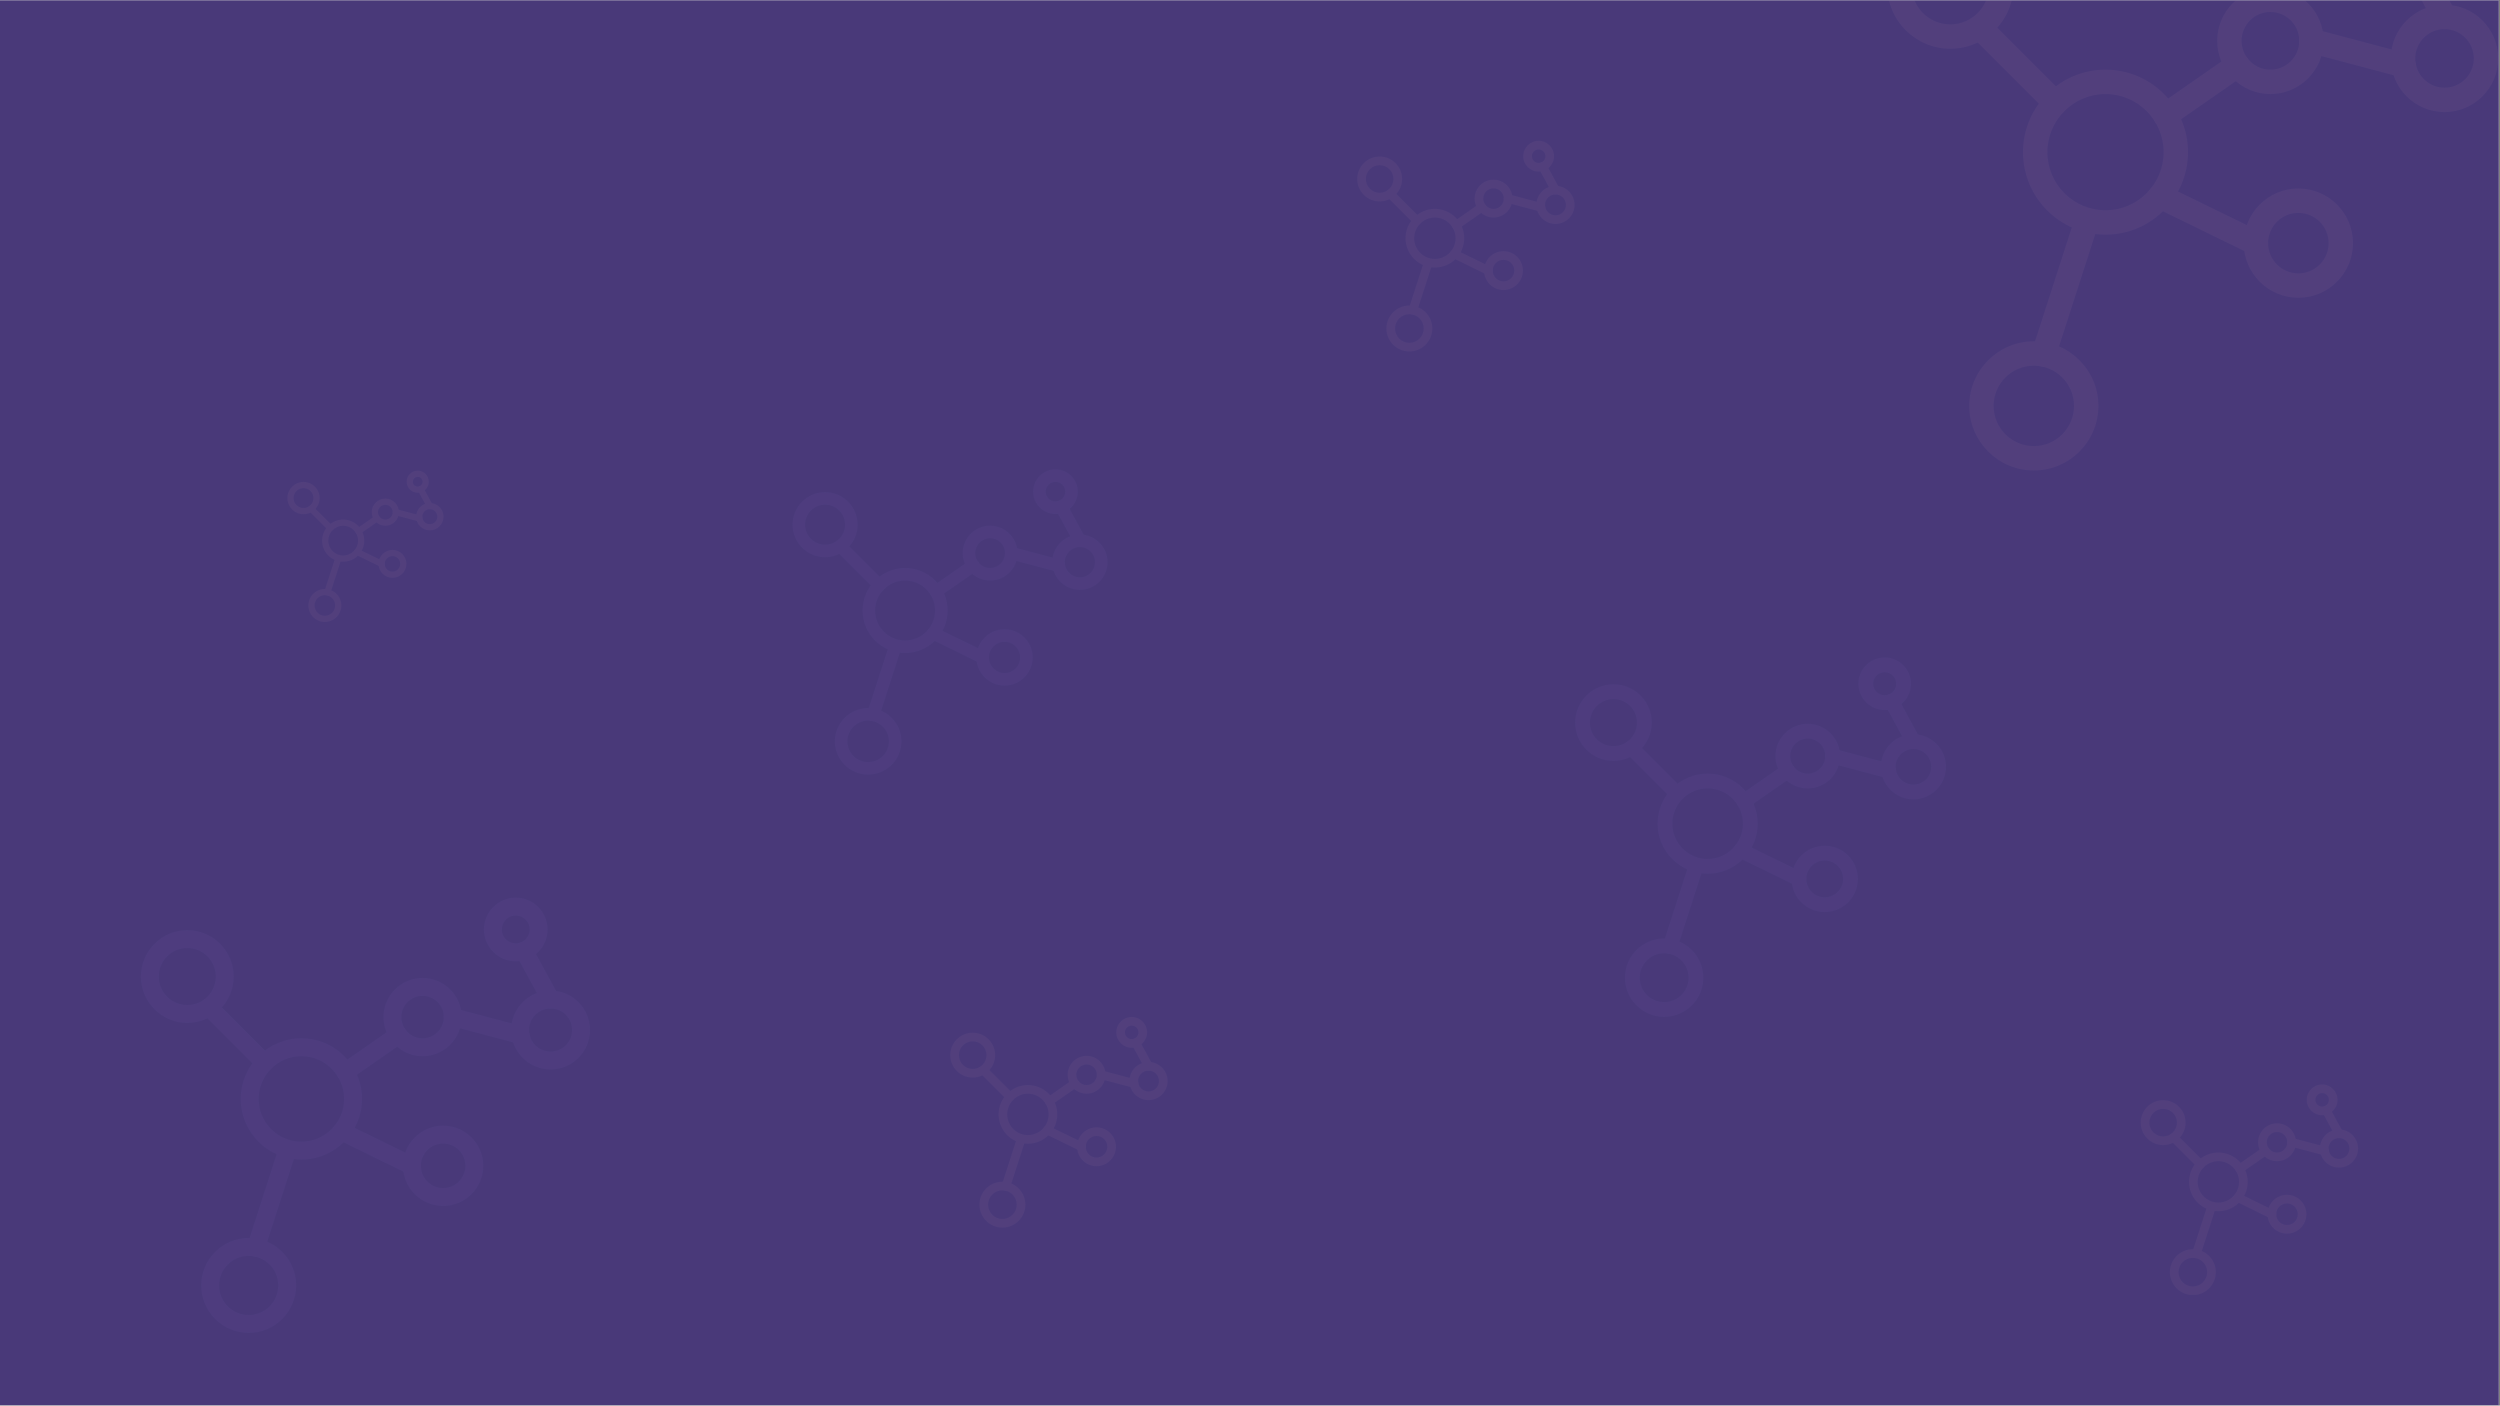 <svg xmlns="http://www.w3.org/2000/svg" xmlns:xlink="http://www.w3.org/1999/xlink" width="1366" zoomAndPan="magnify" viewBox="0 0 1024.5 576" height="768" preserveAspectRatio="xMidYMid meet" version="1.0"><rect x="0" y="0" width="1024.5" height="576" fill="#808080" stroke="none"/><defs><filter x="0%" y="0%" width="100%" height="100%" id="feebf7e551"><feColorMatrix values="0 0 0 0 1 0 0 0 0 1 0 0 0 0 1 0 0 0 1 0" color-interpolation-filters="sRGB"/></filter><clipPath id="8f805b12c7"><path d="M 0 0.141 L 1024 0.141 L 1024 575.859 L 0 575.859 Z M 0 0.141 " clip-rule="nonzero"/></clipPath><clipPath id="cb72d0d441"><path d="M 773 0.141 L 1024 0.141 L 1024 194 L 773 194 Z M 773 0.141 " clip-rule="nonzero"/></clipPath><mask id="a87feca2be"><g filter="url(#feebf7e551)"><rect x="-102.45" width="1229.4" fill="#000000" y="-57.6" height="691.2" fill-opacity="0.05"/></g></mask><clipPath id="16b3dc4b23"><path d="M 0.145 0.141 L 53 0.141 L 53 20 L 0.145 20 Z M 0.145 0.141 " clip-rule="nonzero"/></clipPath><clipPath id="11b6262864"><path d="M 135 0.141 L 180 0.141 L 180 39 L 135 39 Z M 135 0.141 " clip-rule="nonzero"/></clipPath><clipPath id="e2fb3f1c52"><path d="M 206 1 L 250.82 1 L 250.82 46 L 206 46 Z M 206 1 " clip-rule="nonzero"/></clipPath><clipPath id="0d755ad49e"><path d="M 208 0.141 L 234 0.141 L 234 12 L 208 12 Z M 208 0.141 " clip-rule="nonzero"/></clipPath><clipPath id="d9d41fdd6d"><rect x="0" width="251" y="0" height="194"/></clipPath><mask id="957bf09a3b"><g filter="url(#feebf7e551)"><rect x="-102.45" width="1229.4" fill="#000000" y="-57.6" height="691.2" fill-opacity="0.05"/></g></mask><clipPath id="a50f764afe"><path d="M 0.707 5 L 14 5 L 14 19 L 0.707 19 Z M 0.707 5 " clip-rule="nonzero"/></clipPath><clipPath id="66c1831cec"><path d="M 53 14 L 64.832 14 L 64.832 26 L 53 26 Z M 53 14 " clip-rule="nonzero"/></clipPath><clipPath id="d1e12a3598"><path d="M 49 0.875 L 59 0.875 L 59 10 L 49 10 Z M 49 0.875 " clip-rule="nonzero"/></clipPath><clipPath id="1965275541"><rect x="0" width="65" y="0" height="64"/></clipPath><mask id="f635d0299f"><g filter="url(#feebf7e551)"><rect x="-102.45" width="1229.4" fill="#000000" y="-57.6" height="691.2" fill-opacity="0.05"/></g></mask><clipPath id="bc91940fa9"><path d="M 0.352 12 L 32 12 L 32 44 L 0.352 44 Z M 0.352 12 " clip-rule="nonzero"/></clipPath><clipPath id="cfdd9e8978"><path d="M 125 32 L 152.527 32 L 152.527 60 L 125 60 Z M 125 32 " clip-rule="nonzero"/></clipPath><clipPath id="17f419bbe9"><path d="M 116 1.445 L 139 1.445 L 139 23 L 116 23 Z M 116 1.445 " clip-rule="nonzero"/></clipPath><clipPath id="004ff01b7f"><rect x="0" width="153" y="0" height="150"/></clipPath><mask id="1889a2cef0"><g filter="url(#feebf7e551)"><rect x="-102.45" width="1229.4" fill="#000000" y="-57.6" height="691.2" fill-opacity="0.05"/></g></mask><clipPath id="3fd2f4662b"><path d="M 18 99 L 46 99 L 46 126.539 L 18 126.539 Z M 18 99 " clip-rule="nonzero"/></clipPath><clipPath id="81248e9d16"><path d="M 0.66 10 L 28 10 L 28 38 L 0.66 38 Z M 0.66 10 " clip-rule="nonzero"/></clipPath><clipPath id="51433ce711"><path d="M 99 1.348 L 118 1.348 L 118 20 L 99 20 Z M 99 1.348 " clip-rule="nonzero"/></clipPath><clipPath id="28f2cdc286"><rect x="0" width="131" y="0" height="127"/></clipPath><mask id="5fd4962e00"><g filter="url(#feebf7e551)"><rect x="-102.45" width="1229.4" fill="#000000" y="-57.6" height="691.2" fill-opacity="0.05"/></g></mask><clipPath id="b983b380ff"><path d="M 25 140 L 65 140 L 65 179.285 L 25 179.285 Z M 25 140 " clip-rule="nonzero"/></clipPath><clipPath id="a4d057e0d5"><path d="M 0.57 14 L 39 14 L 39 53 L 0.57 53 Z M 0.57 14 " clip-rule="nonzero"/></clipPath><clipPath id="3a13da2a2f"><path d="M 152 38 L 184.801 38 L 184.801 72 L 152 72 Z M 152 38 " clip-rule="nonzero"/></clipPath><clipPath id="373e53c030"><path d="M 141 0.875 L 168 0.875 L 168 27 L 141 27 Z M 141 0.875 " clip-rule="nonzero"/></clipPath><clipPath id="ff84ff8dc9"><rect x="0" width="185" y="0" height="181"/></clipPath><mask id="59dd134761"><g filter="url(#feebf7e551)"><rect x="-102.45" width="1229.4" fill="#000000" y="-57.6" height="691.2" fill-opacity="0.05"/></g></mask><clipPath id="ad94a3baf3"><path d="M 12 68 L 32 68 L 32 86.969 L 12 86.969 Z M 12 68 " clip-rule="nonzero"/></clipPath><clipPath id="be0842bab3"><path d="M 0.332 7 L 19 7 L 19 26 L 0.332 26 Z M 0.332 7 " clip-rule="nonzero"/></clipPath><clipPath id="365e137187"><path d="M 73 19 L 89.535 19 L 89.535 35 L 73 35 Z M 73 19 " clip-rule="nonzero"/></clipPath><clipPath id="ec5f45a194"><path d="M 68 0.762 L 82 0.762 L 82 14 L 68 14 Z M 68 0.762 " clip-rule="nonzero"/></clipPath><clipPath id="278baece46"><rect x="0" width="90" y="0" height="88"/></clipPath><mask id="8ed2358e72"><g filter="url(#feebf7e551)"><rect x="-102.45" width="1229.4" fill="#000000" y="-57.6" height="691.2" fill-opacity="0.05"/></g></mask><clipPath id="0965dfd464"><path d="M 12 68 L 32 68 L 32 87.625 L 12 87.625 Z M 12 68 " clip-rule="nonzero"/></clipPath><clipPath id="76a8d7c0d8"><path d="M 0.176 7 L 19 7 L 19 27 L 0.176 27 Z M 0.176 7 " clip-rule="nonzero"/></clipPath><clipPath id="169a138a90"><path d="M 73 19 L 89.383 19 L 89.383 36 L 73 36 Z M 73 19 " clip-rule="nonzero"/></clipPath><clipPath id="1548d7d4fa"><path d="M 68 1.418 L 81 1.418 L 81 15 L 68 15 Z M 68 1.418 " clip-rule="nonzero"/></clipPath><clipPath id="652516a0a1"><rect x="0" width="90" y="0" height="89"/></clipPath><mask id="a327aaefe7"><g filter="url(#feebf7e551)"><rect x="-102.45" width="1229.4" fill="#000000" y="-57.6" height="691.2" fill-opacity="0.05"/></g></mask><clipPath id="d2832da13b"><path d="M 12 68 L 31 68 L 31 86.922 L 12 86.922 Z M 12 68 " clip-rule="nonzero"/></clipPath><clipPath id="beca83c498"><path d="M 0.102 7 L 19 7 L 19 26 L 0.102 26 Z M 0.102 7 " clip-rule="nonzero"/></clipPath><clipPath id="d11def8e21"><path d="M 73 19 L 89.285 19 L 89.285 35 L 73 35 Z M 73 19 " clip-rule="nonzero"/></clipPath><clipPath id="fe1dfcf10e"><path d="M 68 0.711 L 81 0.711 L 81 14 L 68 14 Z M 68 0.711 " clip-rule="nonzero"/></clipPath><clipPath id="860f2ac7d2"><rect x="0" width="90" y="0" height="88"/></clipPath></defs><g clip-path="url(#8f805b12c7)"><path fill="#ffffff" d="M 0 0.141 L 1024 0.141 L 1024 575.859 L 0 575.859 Z M 0 0.141 " fill-opacity="1" fill-rule="nonzero"/><path fill="#493979" d="M 0 0.141 L 1024 0.141 L 1024 575.859 L 0 575.859 Z M 0 0.141 " fill-opacity="1" fill-rule="nonzero"/></g><g clip-path="url(#cb72d0d441)"><g mask="url(#a87feca2be)"><g transform="matrix(1, 0, 0, 1, 773, -0)"><g clip-path="url(#d9d41fdd6d)"><path fill="#fcc0c5" d="M 89.836 38.551 C 76.711 38.551 66.035 49.223 66.035 62.352 C 66.035 75.48 76.711 86.156 89.836 86.156 C 102.961 86.156 113.641 75.48 113.641 62.352 C 113.641 49.223 102.961 38.551 89.836 38.551 Z M 89.836 96.176 C 71.188 96.176 56.016 81 56.016 62.352 C 56.016 43.703 71.188 28.535 89.836 28.535 C 108.484 28.535 123.656 43.703 123.656 62.352 C 123.656 81 108.484 96.176 89.836 96.176 " fill-opacity="1" fill-rule="nonzero"/><path fill="#fcc0c5" d="M 168.867 87.254 C 162.035 87.254 156.477 92.809 156.477 99.637 C 156.477 106.465 162.035 112.02 168.867 112.02 C 175.699 112.02 181.254 106.465 181.254 99.637 C 181.254 92.809 175.699 87.254 168.867 87.254 Z M 168.867 122.039 C 156.512 122.039 146.461 111.984 146.461 99.637 C 146.461 87.289 156.512 77.234 168.867 77.234 C 181.219 77.234 191.27 87.289 191.27 99.637 C 191.27 111.984 181.219 122.039 168.867 122.039 " fill-opacity="1" fill-rule="nonzero"/><path fill="#fcc0c5" d="M 60.461 149.875 C 51.383 149.875 43.996 157.258 43.996 166.336 C 43.996 175.41 51.383 182.801 60.461 182.801 C 69.539 182.801 76.922 175.41 76.922 166.336 C 76.922 157.258 69.539 149.875 60.461 149.875 Z M 60.461 192.816 C 45.859 192.816 33.98 180.934 33.98 166.336 C 33.98 151.734 45.859 139.855 60.461 139.855 C 75.062 139.855 86.941 151.734 86.941 166.336 C 86.941 180.934 75.062 192.816 60.461 192.816 " fill-opacity="1" fill-rule="nonzero"/><g clip-path="url(#16b3dc4b23)"><path fill="#fcc0c5" d="M 26.234 -21.754 C 17.488 -21.754 10.371 -14.637 10.371 -5.887 C 10.371 2.867 17.488 9.98 26.234 9.98 C 34.98 9.98 42.098 2.867 42.098 -5.887 C 42.098 -14.637 34.98 -21.754 26.234 -21.754 Z M 26.234 19.996 C 11.965 19.996 0.355 8.387 0.355 -5.887 C 0.355 -20.156 11.965 -31.77 26.234 -31.77 C 40.504 -31.77 52.117 -20.156 52.117 -5.887 C 52.117 8.387 40.504 19.996 26.234 19.996 " fill-opacity="1" fill-rule="nonzero"/></g><g clip-path="url(#11b6262864)"><path fill="#fcc0c5" d="M 157.41 4.918 C 150.902 4.918 145.609 10.215 145.609 16.727 C 145.609 23.234 150.902 28.535 157.41 28.535 C 163.922 28.535 169.219 23.234 169.219 16.727 C 169.219 10.215 163.922 4.918 157.41 4.918 Z M 157.41 38.551 C 145.379 38.551 135.59 28.758 135.59 16.727 C 135.59 4.691 145.379 -5.102 157.41 -5.102 C 169.445 -5.102 179.234 4.691 179.234 16.727 C 179.234 28.758 169.445 38.551 157.41 38.551 " fill-opacity="1" fill-rule="nonzero"/></g><g clip-path="url(#e2fb3f1c52)"><path fill="#fcc0c5" d="M 228.766 11.953 C 222.156 11.953 216.777 17.332 216.777 23.941 C 216.777 30.543 222.156 35.926 228.766 35.926 C 235.379 35.926 240.754 30.543 240.754 23.941 C 240.754 17.332 235.379 11.953 228.766 11.953 Z M 228.766 45.941 C 216.633 45.941 206.762 36.074 206.762 23.941 C 206.762 11.801 216.633 1.934 228.766 1.934 C 240.898 1.934 250.773 11.801 250.773 23.941 C 250.773 36.074 240.898 45.941 228.766 45.941 " fill-opacity="1" fill-rule="nonzero"/></g><path fill="#fcc0c5" d="M 64.477 150.258 C 63.969 150.258 63.449 150.184 62.934 150.016 C 60.301 149.168 58.859 146.348 59.707 143.711 L 77.164 89.625 C 78.016 87 80.836 85.543 83.473 86.398 C 86.105 87.25 87.547 90.07 86.695 92.707 L 69.242 146.789 C 68.559 148.906 66.59 150.258 64.477 150.258 " fill-opacity="1" fill-rule="nonzero"/><path fill="#fcc0c5" d="M 69.281 47.18 C 68 47.18 66.719 46.688 65.738 45.707 L 34.812 14.785 C 32.855 12.828 32.855 9.66 34.812 7.703 C 36.77 5.746 39.938 5.746 41.898 7.703 L 72.824 38.629 C 74.777 40.586 74.777 43.754 72.824 45.707 C 71.844 46.688 70.566 47.18 69.281 47.18 " fill-opacity="1" fill-rule="nonzero"/><path fill="#fcc0c5" d="M 151.465 104.645 C 150.73 104.645 149.98 104.484 149.27 104.137 L 110.031 84.969 C 107.547 83.754 106.516 80.758 107.727 78.273 C 108.941 75.789 111.941 74.75 114.426 75.969 L 153.668 95.137 C 156.152 96.352 157.188 99.348 155.969 101.832 C 155.102 103.613 153.32 104.645 151.465 104.645 " fill-opacity="1" fill-rule="nonzero"/><path fill="#fcc0c5" d="M 114.359 52.285 C 112.777 52.285 111.219 51.531 110.246 50.137 C 108.664 47.867 109.223 44.746 111.492 43.164 L 141.043 22.598 C 143.309 21.008 146.434 21.578 148.012 23.848 C 149.59 26.117 149.031 29.238 146.762 30.816 L 117.219 51.379 C 116.344 51.996 115.348 52.285 114.359 52.285 " fill-opacity="1" fill-rule="nonzero"/><path fill="#fcc0c5" d="M 212.02 31.766 C 211.598 31.766 211.168 31.711 210.734 31.598 L 172.941 21.57 C 170.266 20.855 168.676 18.113 169.387 15.438 C 170.094 12.77 172.844 11.188 175.508 11.883 L 213.305 21.914 C 215.98 22.621 217.566 25.367 216.859 28.039 C 216.266 30.281 214.234 31.766 212.02 31.766 " fill-opacity="1" fill-rule="nonzero"/><g clip-path="url(#0d755ad49e)"><path fill="#fcc0c5" d="M 228.77 11.953 C 227 11.953 225.277 11.008 224.367 9.332 L 209.57 -17.863 C 208.246 -20.289 209.148 -23.336 211.574 -24.652 C 214.008 -25.98 217.051 -25.082 218.371 -22.645 L 233.168 4.551 C 234.492 6.977 233.59 10.02 231.16 11.34 C 230.402 11.754 229.582 11.953 228.77 11.953 " fill-opacity="1" fill-rule="nonzero"/></g></g></g></g></g><g mask="url(#957bf09a3b)"><g transform="matrix(1, 0, 0, 1, 117, 192)"><g clip-path="url(#1965275541)"><path fill="#fcc0c5" d="M 23.637 23.465 C 20.281 23.465 17.551 26.195 17.551 29.551 C 17.551 32.906 20.281 35.633 23.637 35.633 C 26.988 35.633 29.719 32.906 29.719 29.551 C 29.719 26.195 26.988 23.465 23.637 23.465 Z M 23.637 38.195 C 18.867 38.195 14.992 34.316 14.992 29.551 C 14.992 24.781 18.867 20.906 23.637 20.906 C 28.402 20.906 32.281 24.781 32.281 29.551 C 32.281 34.316 28.402 38.195 23.637 38.195 " fill-opacity="1" fill-rule="nonzero"/><path fill="#fcc0c5" d="M 43.836 35.914 C 42.09 35.914 40.668 37.332 40.668 39.078 C 40.668 40.824 42.09 42.242 43.836 42.242 C 45.582 42.242 47 40.824 47 39.078 C 47 37.332 45.582 35.914 43.836 35.914 Z M 43.836 44.805 C 40.676 44.805 38.109 42.234 38.109 39.078 C 38.109 35.922 40.676 33.355 43.836 33.355 C 46.992 33.355 49.559 35.922 49.559 39.078 C 49.559 42.234 46.992 44.805 43.836 44.805 " fill-opacity="1" fill-rule="nonzero"/><path fill="#fcc0c5" d="M 16.129 51.918 C 13.809 51.918 11.918 53.805 11.918 56.125 C 11.918 58.445 13.809 60.336 16.129 60.336 C 18.449 60.336 20.336 58.445 20.336 56.125 C 20.336 53.805 18.449 51.918 16.129 51.918 Z M 16.129 62.895 C 12.395 62.895 9.359 59.855 9.359 56.125 C 9.359 52.395 12.395 49.359 16.129 49.359 C 19.859 49.359 22.895 52.395 22.895 56.125 C 22.895 59.855 19.859 62.895 16.129 62.895 " fill-opacity="1" fill-rule="nonzero"/><g clip-path="url(#a50f764afe)"><path fill="#fcc0c5" d="M 7.379 8.055 C 5.145 8.055 3.324 9.871 3.324 12.109 C 3.324 14.344 5.145 16.164 7.379 16.164 C 9.613 16.164 11.434 14.344 11.434 12.109 C 11.434 9.871 9.613 8.055 7.379 8.055 Z M 7.379 18.723 C 3.734 18.723 0.766 15.758 0.766 12.109 C 0.766 8.461 3.734 5.492 7.379 5.492 C 11.027 5.492 13.996 8.461 13.996 12.109 C 13.996 15.758 11.027 18.723 7.379 18.723 " fill-opacity="1" fill-rule="nonzero"/></g><path fill="#fcc0c5" d="M 40.906 14.871 C 39.242 14.871 37.891 16.223 37.891 17.887 C 37.891 19.551 39.242 20.906 40.906 20.906 C 42.57 20.906 43.926 19.551 43.926 17.887 C 43.926 16.223 42.57 14.871 40.906 14.871 Z M 40.906 23.465 C 37.832 23.465 35.328 20.965 35.328 17.887 C 35.328 14.812 37.832 12.309 40.906 12.309 C 43.98 12.309 46.484 14.812 46.484 17.887 C 46.484 20.965 43.98 23.465 40.906 23.465 " fill-opacity="1" fill-rule="nonzero"/><g clip-path="url(#66c1831cec)"><path fill="#fcc0c5" d="M 59.145 16.668 C 57.453 16.668 56.078 18.043 56.078 19.73 C 56.078 21.422 57.453 22.797 59.145 22.797 C 60.832 22.797 62.207 21.422 62.207 19.73 C 62.207 18.043 60.832 16.668 59.145 16.668 Z M 59.145 25.355 C 56.043 25.355 53.52 22.832 53.52 19.73 C 53.52 16.629 56.043 14.109 59.145 14.109 C 62.246 14.109 64.77 16.629 64.77 19.73 C 64.77 22.832 62.246 25.355 59.145 25.355 " fill-opacity="1" fill-rule="nonzero"/></g><g clip-path="url(#d1e12a3598)"><path fill="#fcc0c5" d="M 54.184 3.422 C 53.09 3.422 52.203 4.312 52.203 5.402 C 52.203 6.496 53.09 7.383 54.184 7.383 C 55.273 7.383 56.164 6.496 56.164 5.402 C 56.164 4.312 55.273 3.422 54.184 3.422 Z M 54.184 9.941 C 51.68 9.941 49.641 7.906 49.641 5.402 C 49.641 2.898 51.68 0.863 54.184 0.863 C 56.688 0.863 58.723 2.898 58.723 5.402 C 58.723 7.906 56.688 9.941 54.184 9.941 " fill-opacity="1" fill-rule="nonzero"/></g><path fill="#fcc0c5" d="M 17.152 52.016 C 17.023 52.016 16.891 51.996 16.758 51.953 C 16.086 51.738 15.719 51.016 15.934 50.344 L 20.398 36.52 C 20.613 35.848 21.336 35.477 22.008 35.695 C 22.684 35.914 23.051 36.633 22.832 37.309 L 18.371 51.129 C 18.195 51.672 17.695 52.016 17.152 52.016 " fill-opacity="1" fill-rule="nonzero"/><path fill="#fcc0c5" d="M 18.383 25.672 C 18.055 25.672 17.727 25.547 17.477 25.297 L 9.57 17.391 C 9.07 16.891 9.07 16.082 9.57 15.582 C 10.07 15.082 10.883 15.082 11.383 15.582 L 19.285 23.484 C 19.785 23.984 19.785 24.797 19.285 25.297 C 19.035 25.547 18.711 25.672 18.383 25.672 " fill-opacity="1" fill-rule="nonzero"/><path fill="#fcc0c5" d="M 39.387 40.359 C 39.199 40.359 39.008 40.316 38.824 40.23 L 28.797 35.328 C 28.164 35.02 27.898 34.254 28.207 33.617 C 28.52 32.984 29.285 32.719 29.922 33.031 L 39.949 37.93 C 40.586 38.238 40.848 39.004 40.539 39.641 C 40.316 40.094 39.859 40.359 39.387 40.359 " fill-opacity="1" fill-rule="nonzero"/><path fill="#fcc0c5" d="M 29.902 26.977 C 29.5 26.977 29.102 26.785 28.852 26.426 C 28.445 25.848 28.59 25.051 29.172 24.645 L 36.723 19.391 C 37.301 18.984 38.102 19.129 38.504 19.707 C 38.906 20.289 38.766 21.086 38.184 21.488 L 30.633 26.746 C 30.41 26.902 30.156 26.977 29.902 26.977 " fill-opacity="1" fill-rule="nonzero"/><path fill="#fcc0c5" d="M 54.863 21.73 C 54.754 21.73 54.645 21.719 54.535 21.688 L 44.875 19.125 C 44.191 18.945 43.785 18.242 43.969 17.559 C 44.148 16.875 44.852 16.473 45.531 16.652 L 55.191 19.215 C 55.875 19.395 56.281 20.098 56.102 20.781 C 55.949 21.352 55.43 21.73 54.863 21.73 " fill-opacity="1" fill-rule="nonzero"/><path fill="#fcc0c5" d="M 59.145 16.668 C 58.691 16.668 58.25 16.426 58.02 16 L 54.238 9.047 C 53.898 8.426 54.129 7.648 54.75 7.312 C 55.371 6.973 56.148 7.203 56.488 7.824 L 60.27 14.777 C 60.605 15.398 60.375 16.172 59.758 16.512 C 59.562 16.617 59.352 16.668 59.145 16.668 " fill-opacity="1" fill-rule="nonzero"/></g></g></g><g mask="url(#f635d0299f)"><g transform="matrix(1, 0, 0, 1, 645, 268)"><g clip-path="url(#004ff01b7f)"><path fill="#a289ed" d="M 54.797 55.098 C 46.832 55.098 40.348 61.574 40.348 69.543 C 40.348 77.512 46.832 83.992 54.797 83.992 C 62.766 83.992 69.246 77.512 69.246 69.543 C 69.246 61.574 62.766 55.098 54.797 55.098 Z M 54.797 90.07 C 43.477 90.07 34.27 80.863 34.27 69.543 C 34.27 58.223 43.477 49.016 54.797 49.016 C 66.113 49.016 75.324 58.223 75.324 69.543 C 75.324 80.863 66.113 90.07 54.797 90.07 " fill-opacity="1" fill-rule="nonzero"/><path fill="#a289ed" d="M 102.766 84.656 C 98.617 84.656 95.246 88.027 95.246 92.172 C 95.246 96.316 98.617 99.691 102.766 99.691 C 106.91 99.691 110.285 96.316 110.285 92.172 C 110.285 88.027 106.91 84.656 102.766 84.656 Z M 102.766 105.77 C 95.266 105.77 89.168 99.668 89.168 92.172 C 89.168 84.68 95.266 78.578 102.766 78.578 C 110.262 78.578 116.363 84.68 116.363 92.172 C 116.363 99.668 110.262 105.77 102.766 105.77 " fill-opacity="1" fill-rule="nonzero"/><path fill="#a289ed" d="M 36.969 122.664 C 31.457 122.664 26.973 127.148 26.973 132.656 C 26.973 138.168 31.457 142.652 36.969 142.652 C 42.477 142.652 46.957 138.168 46.957 132.656 C 46.957 127.148 42.477 122.664 36.969 122.664 Z M 36.969 148.73 C 28.105 148.73 20.895 141.52 20.895 132.656 C 20.895 123.797 28.105 116.586 36.969 116.586 C 45.832 116.586 53.039 123.797 53.039 132.656 C 53.039 141.52 45.832 148.73 36.969 148.73 " fill-opacity="1" fill-rule="nonzero"/><g clip-path="url(#bc91940fa9)"><path fill="#a289ed" d="M 16.191 18.492 C 10.883 18.492 6.562 22.812 6.562 28.125 C 6.562 33.438 10.883 37.754 16.191 37.754 C 21.5 37.754 25.82 33.438 25.82 28.125 C 25.82 22.812 21.5 18.492 16.191 18.492 Z M 16.191 43.832 C 7.531 43.832 0.484 36.789 0.484 28.125 C 0.484 19.461 7.531 12.414 16.191 12.414 C 24.852 12.414 31.902 19.461 31.902 28.125 C 31.902 36.789 24.852 43.832 16.191 43.832 " fill-opacity="1" fill-rule="nonzero"/></g><path fill="#a289ed" d="M 95.812 34.68 C 91.863 34.68 88.648 37.898 88.648 41.848 C 88.648 45.801 91.863 49.016 95.812 49.016 C 99.762 49.016 102.98 45.801 102.98 41.848 C 102.98 37.898 99.762 34.68 95.812 34.68 Z M 95.812 55.098 C 88.508 55.098 82.57 49.152 82.57 41.848 C 82.57 34.547 88.508 28.602 95.812 28.602 C 103.117 28.602 109.059 34.547 109.059 41.848 C 109.059 49.152 103.117 55.098 95.812 55.098 " fill-opacity="1" fill-rule="nonzero"/><g clip-path="url(#cfdd9e8978)"><path fill="#a289ed" d="M 139.121 38.949 C 135.113 38.949 131.848 42.215 131.848 46.227 C 131.848 50.238 135.113 53.504 139.121 53.504 C 143.137 53.504 146.398 50.238 146.398 46.227 C 146.398 42.215 143.137 38.949 139.121 38.949 Z M 139.121 59.582 C 131.758 59.582 125.766 53.594 125.766 46.227 C 125.766 38.859 131.758 32.871 139.121 32.871 C 146.488 32.871 152.48 38.859 152.48 46.227 C 152.48 53.594 146.488 59.582 139.121 59.582 " fill-opacity="1" fill-rule="nonzero"/></g><g clip-path="url(#17f419bbe9)"><path fill="#a289ed" d="M 127.34 7.496 C 124.746 7.496 122.637 9.609 122.637 12.199 C 122.637 14.793 124.746 16.902 127.34 16.902 C 129.934 16.902 132.043 14.793 132.043 12.199 C 132.043 9.609 129.934 7.496 127.34 7.496 Z M 127.34 22.98 C 121.395 22.98 116.559 18.148 116.559 12.199 C 116.559 6.254 121.395 1.418 127.34 1.418 C 133.285 1.418 138.125 6.254 138.125 12.199 C 138.125 18.148 133.285 22.98 127.34 22.98 " fill-opacity="1" fill-rule="nonzero"/></g><path fill="#a289ed" d="M 39.402 122.898 C 39.094 122.898 38.777 122.852 38.469 122.75 C 36.871 122.238 35.992 120.527 36.508 118.926 L 47.105 86.098 C 47.621 84.504 49.332 83.617 50.934 84.141 C 52.531 84.656 53.406 86.367 52.891 87.969 L 42.297 120.793 C 41.883 122.078 40.688 122.898 39.402 122.898 " fill-opacity="1" fill-rule="nonzero"/><path fill="#a289ed" d="M 42.32 60.332 C 41.543 60.332 40.766 60.035 40.172 59.441 L 21.398 40.672 C 20.211 39.484 20.211 37.559 21.398 36.371 C 22.586 35.184 24.512 35.184 25.699 36.371 L 44.469 55.145 C 45.656 56.332 45.656 58.254 44.469 59.441 C 43.875 60.035 43.098 60.332 42.32 60.332 " fill-opacity="1" fill-rule="nonzero"/><path fill="#a289ed" d="M 92.203 95.215 C 91.758 95.215 91.301 95.117 90.871 94.906 L 67.055 83.27 C 65.547 82.535 64.922 80.715 65.656 79.207 C 66.395 77.699 68.215 77.07 69.723 77.809 L 93.539 89.441 C 95.047 90.18 95.676 91.996 94.938 93.504 C 94.41 94.586 93.328 95.215 92.203 95.215 " fill-opacity="1" fill-rule="nonzero"/><path fill="#a289ed" d="M 69.684 63.434 C 68.719 63.434 67.773 62.977 67.184 62.129 C 66.223 60.75 66.562 58.855 67.941 57.895 L 85.875 45.414 C 87.25 44.449 89.148 44.793 90.105 46.172 C 91.066 47.547 90.727 49.445 89.348 50.402 L 71.414 62.883 C 70.887 63.258 70.281 63.434 69.684 63.434 " fill-opacity="1" fill-rule="nonzero"/><path fill="#a289ed" d="M 128.957 50.977 C 128.703 50.977 128.441 50.945 128.176 50.875 L 105.238 44.789 C 103.613 44.355 102.648 42.691 103.082 41.066 C 103.512 39.449 105.18 38.488 106.797 38.91 L 129.738 44.996 C 131.363 45.426 132.324 47.094 131.895 48.719 C 131.535 50.078 130.301 50.977 128.957 50.977 " fill-opacity="1" fill-rule="nonzero"/><path fill="#a289ed" d="M 139.125 38.949 C 138.051 38.949 137.004 38.379 136.453 37.363 L 127.473 20.855 C 126.668 19.383 127.215 17.535 128.688 16.734 C 130.164 15.93 132.012 16.473 132.812 17.953 L 141.793 34.461 C 142.598 35.934 142.051 37.777 140.578 38.582 C 140.117 38.832 139.617 38.949 139.125 38.949 " fill-opacity="1" fill-rule="nonzero"/></g></g></g><g mask="url(#1889a2cef0)"><g transform="matrix(1, 0, 0, 1, 324, 191)"><g clip-path="url(#28f2cdc286)"><path fill="#a289ed" d="M 46.91 46.918 C 40.145 46.918 34.637 52.422 34.637 59.188 C 34.637 65.957 40.145 71.461 46.91 71.461 C 53.68 71.461 59.184 65.957 59.184 59.188 C 59.184 52.422 53.68 46.918 46.91 46.918 Z M 46.91 76.625 C 37.297 76.625 29.473 68.805 29.473 59.188 C 29.473 49.574 37.297 41.754 46.91 41.754 C 56.523 41.754 64.348 49.574 64.348 59.188 C 64.348 68.805 56.523 76.625 46.91 76.625 " fill-opacity="1" fill-rule="nonzero"/><path fill="#a289ed" d="M 87.656 72.027 C 84.133 72.027 81.27 74.891 81.27 78.414 C 81.27 81.934 84.133 84.797 87.656 84.797 C 91.176 84.797 94.043 81.934 94.043 78.414 C 94.043 74.891 91.176 72.027 87.656 72.027 Z M 87.656 89.961 C 81.285 89.961 76.105 84.777 76.105 78.414 C 76.105 72.047 81.285 66.863 87.656 66.863 C 94.023 66.863 99.207 72.047 99.207 78.414 C 99.207 84.777 94.023 89.961 87.656 89.961 " fill-opacity="1" fill-rule="nonzero"/><g clip-path="url(#3fd2f4662b)"><path fill="#a289ed" d="M 31.766 104.312 C 27.086 104.312 23.277 108.117 23.277 112.801 C 23.277 117.48 27.086 121.289 31.766 121.289 C 36.445 121.289 40.254 117.48 40.254 112.801 C 40.254 108.117 36.445 104.312 31.766 104.312 Z M 31.766 126.453 C 24.238 126.453 18.113 120.324 18.113 112.801 C 18.113 105.273 24.238 99.148 31.766 99.148 C 39.293 99.148 45.418 105.273 45.418 112.801 C 45.418 120.324 39.293 126.453 31.766 126.453 " fill-opacity="1" fill-rule="nonzero"/></g><g clip-path="url(#81248e9d16)"><path fill="#a289ed" d="M 14.117 15.828 C 9.609 15.828 5.941 19.496 5.941 24.008 C 5.941 28.52 9.609 32.188 14.117 32.188 C 18.629 32.188 22.297 28.52 22.297 24.008 C 22.297 19.496 18.629 15.828 14.117 15.828 Z M 14.117 37.352 C 6.762 37.352 0.777 31.367 0.777 24.008 C 0.777 16.652 6.762 10.664 14.117 10.664 C 21.477 10.664 27.465 16.652 27.465 24.008 C 27.465 31.367 21.477 37.352 14.117 37.352 " fill-opacity="1" fill-rule="nonzero"/></g><path fill="#a289ed" d="M 81.75 29.578 C 78.395 29.578 75.664 32.309 75.664 35.664 C 75.664 39.023 78.395 41.754 81.75 41.754 C 85.105 41.754 87.836 39.023 87.836 35.664 C 87.836 32.309 85.105 29.578 81.75 29.578 Z M 81.75 46.918 C 75.547 46.918 70.5 41.867 70.5 35.664 C 70.5 29.461 75.547 24.414 81.75 24.414 C 87.953 24.414 93 29.461 93 35.664 C 93 41.867 87.953 46.918 81.75 46.918 " fill-opacity="1" fill-rule="nonzero"/><path fill="#a289ed" d="M 118.539 33.203 C 115.129 33.203 112.355 35.977 112.355 39.387 C 112.355 42.789 115.129 45.566 118.539 45.566 C 121.945 45.566 124.719 42.789 124.719 39.387 C 124.719 35.977 121.945 33.203 118.539 33.203 Z M 118.539 50.73 C 112.281 50.73 107.191 45.641 107.191 39.387 C 107.191 33.129 112.281 28.039 118.539 28.039 C 124.793 28.039 129.883 33.129 129.883 39.387 C 129.883 45.641 124.793 50.73 118.539 50.73 " fill-opacity="1" fill-rule="nonzero"/><g clip-path="url(#51433ce711)"><path fill="#a289ed" d="M 108.531 6.488 C 106.328 6.488 104.535 8.281 104.535 10.48 C 104.535 12.684 106.328 14.477 108.531 14.477 C 110.734 14.477 112.523 12.684 112.523 10.48 C 112.523 8.281 110.734 6.488 108.531 6.488 Z M 108.531 19.641 C 103.48 19.641 99.371 15.531 99.371 10.48 C 99.371 5.434 103.48 1.324 108.531 1.324 C 113.578 1.324 117.688 5.434 117.688 10.48 C 117.688 15.531 113.578 19.641 108.531 19.641 " fill-opacity="1" fill-rule="nonzero"/></g><path fill="#a289ed" d="M 33.836 104.512 C 33.574 104.512 33.305 104.473 33.039 104.387 C 31.684 103.949 30.938 102.496 31.375 101.137 L 40.379 73.25 C 40.816 71.895 42.27 71.145 43.629 71.586 C 44.988 72.023 45.73 73.48 45.293 74.84 L 36.293 102.723 C 35.941 103.812 34.926 104.512 33.836 104.512 " fill-opacity="1" fill-rule="nonzero"/><path fill="#a289ed" d="M 36.312 51.367 C 35.652 51.367 34.992 51.113 34.488 50.609 L 18.543 34.664 C 17.535 33.656 17.535 32.023 18.543 31.016 C 19.551 30.004 21.184 30.004 22.195 31.016 L 38.137 46.957 C 39.148 47.969 39.148 49.602 38.137 50.609 C 37.633 51.113 36.973 51.367 36.312 51.367 " fill-opacity="1" fill-rule="nonzero"/><path fill="#a289ed" d="M 78.684 80.996 C 78.305 80.996 77.918 80.91 77.551 80.73 L 57.324 70.848 C 56.043 70.223 55.508 68.68 56.137 67.398 C 56.762 66.117 58.309 65.582 59.59 66.211 L 79.82 76.094 C 81.102 76.719 81.633 78.262 81.008 79.543 C 80.559 80.461 79.641 80.996 78.684 80.996 " fill-opacity="1" fill-rule="nonzero"/><path fill="#a289ed" d="M 59.555 54 C 58.738 54 57.934 53.613 57.434 52.891 C 56.617 51.723 56.906 50.113 58.074 49.297 L 73.309 38.695 C 74.477 37.875 76.09 38.168 76.902 39.336 C 77.719 40.508 77.43 42.117 76.258 42.93 L 61.027 53.531 C 60.578 53.848 60.062 54 59.555 54 " fill-opacity="1" fill-rule="nonzero"/><path fill="#a289ed" d="M 109.902 43.422 C 109.688 43.422 109.465 43.391 109.238 43.332 L 89.758 38.164 C 88.379 37.797 87.555 36.383 87.922 35.004 C 88.289 33.625 89.707 32.812 91.082 33.172 L 110.566 38.34 C 111.945 38.707 112.766 40.121 112.398 41.5 C 112.094 42.656 111.047 43.422 109.902 43.422 " fill-opacity="1" fill-rule="nonzero"/><path fill="#a289ed" d="M 118.539 33.203 C 117.625 33.203 116.738 32.719 116.27 31.855 L 108.641 17.832 C 107.961 16.582 108.422 15.012 109.672 14.332 C 110.93 13.648 112.496 14.109 113.18 15.367 L 120.809 29.391 C 121.488 30.641 121.023 32.207 119.773 32.891 C 119.383 33.105 118.957 33.203 118.539 33.203 " fill-opacity="1" fill-rule="nonzero"/></g></g></g><g mask="url(#5fd4962e00)"><g transform="matrix(1, 0, 0, 1, 57, 367)"><g clip-path="url(#ff84ff8dc9)"><path fill="#a289ed" d="M 66.504 65.844 C 56.855 65.844 49.008 73.691 49.008 83.34 C 49.008 92.988 56.855 100.836 66.504 100.836 C 76.152 100.836 84 92.988 84 83.34 C 84 73.691 76.152 65.844 66.504 65.844 Z M 66.504 108.199 C 52.797 108.199 41.645 97.047 41.645 83.34 C 41.645 69.633 52.797 58.48 66.504 58.48 C 80.211 58.48 91.363 69.633 91.363 83.34 C 91.363 97.047 80.211 108.199 66.504 108.199 " fill-opacity="1" fill-rule="nonzero"/><path fill="#a289ed" d="M 124.594 101.645 C 119.574 101.645 115.488 105.727 115.488 110.746 C 115.488 115.766 119.574 119.848 124.594 119.848 C 129.617 119.848 133.699 115.766 133.699 110.746 C 133.699 105.727 129.617 101.645 124.594 101.645 Z M 124.594 127.211 C 115.516 127.211 108.125 119.824 108.125 110.746 C 108.125 101.668 115.516 94.281 124.594 94.281 C 133.676 94.281 141.062 101.668 141.062 110.746 C 141.062 119.824 133.676 127.211 124.594 127.211 " fill-opacity="1" fill-rule="nonzero"/><g clip-path="url(#b983b380ff)"><path fill="#a289ed" d="M 44.914 147.672 C 38.238 147.672 32.809 153.098 32.809 159.773 C 32.809 166.445 38.238 171.875 44.914 171.875 C 51.586 171.875 57.012 166.445 57.012 159.773 C 57.012 153.098 51.586 147.672 44.914 147.672 Z M 44.914 179.238 C 34.18 179.238 25.445 170.504 25.445 159.773 C 25.445 149.043 34.18 140.309 44.914 140.309 C 55.645 140.309 64.375 149.043 64.375 159.773 C 64.375 170.504 55.645 179.238 44.914 179.238 " fill-opacity="1" fill-rule="nonzero"/></g><g clip-path="url(#a4d057e0d5)"><path fill="#a289ed" d="M 19.754 21.52 C 13.324 21.52 8.094 26.75 8.094 33.18 C 8.094 39.613 13.324 44.844 19.754 44.844 C 26.184 44.844 31.414 39.613 31.414 33.18 C 31.414 26.75 26.184 21.52 19.754 21.52 Z M 19.754 52.207 C 9.266 52.207 0.73 43.672 0.73 33.18 C 0.73 22.691 9.266 14.156 19.754 14.156 C 30.242 14.156 38.777 22.691 38.777 33.18 C 38.777 43.672 30.242 52.207 19.754 52.207 " fill-opacity="1" fill-rule="nonzero"/></g><path fill="#a289ed" d="M 116.172 41.121 C 111.391 41.121 107.5 45.016 107.5 49.801 C 107.5 54.586 111.391 58.48 116.172 58.48 C 120.961 58.48 124.855 54.586 124.855 49.801 C 124.855 45.016 120.961 41.121 116.172 41.121 Z M 116.172 65.844 C 107.328 65.844 100.137 58.645 100.137 49.801 C 100.137 40.957 107.328 33.758 116.172 33.758 C 125.02 33.758 132.215 40.957 132.215 49.801 C 132.215 58.645 125.02 65.844 116.172 65.844 " fill-opacity="1" fill-rule="nonzero"/><g clip-path="url(#3a13da2a2f)"><path fill="#a289ed" d="M 168.625 46.293 C 163.766 46.293 159.812 50.246 159.812 55.105 C 159.812 59.961 163.766 63.914 168.625 63.914 C 173.484 63.914 177.438 59.961 177.438 55.105 C 177.438 50.246 173.484 46.293 168.625 46.293 Z M 168.625 71.277 C 159.707 71.277 152.449 64.023 152.449 55.105 C 152.449 46.184 159.707 38.93 168.625 38.93 C 177.543 38.93 184.801 46.184 184.801 55.105 C 184.801 64.023 177.543 71.277 168.625 71.277 " fill-opacity="1" fill-rule="nonzero"/></g><g clip-path="url(#373e53c030)"><path fill="#a289ed" d="M 154.355 8.203 C 151.215 8.203 148.664 10.758 148.664 13.895 C 148.664 17.035 151.215 19.59 154.355 19.59 C 157.496 19.59 160.051 17.035 160.051 13.895 C 160.051 10.758 157.496 8.203 154.355 8.203 Z M 154.355 26.953 C 147.156 26.953 141.301 21.098 141.301 13.895 C 141.301 6.695 147.156 0.84 154.355 0.84 C 161.555 0.84 167.414 6.695 167.414 13.895 C 167.414 21.098 161.555 26.953 154.355 26.953 " fill-opacity="1" fill-rule="nonzero"/></g><path fill="#a289ed" d="M 47.863 147.953 C 47.488 147.953 47.105 147.898 46.73 147.777 C 44.793 147.156 43.734 145.082 44.359 143.141 L 57.191 103.387 C 57.816 101.457 59.887 100.387 61.828 101.016 C 63.762 101.641 64.82 103.715 64.195 105.652 L 51.367 145.406 C 50.863 146.961 49.418 147.953 47.863 147.953 " fill-opacity="1" fill-rule="nonzero"/><path fill="#a289ed" d="M 51.395 72.188 C 50.453 72.188 49.512 71.828 48.793 71.105 L 26.059 48.375 C 24.621 46.938 24.621 44.605 26.059 43.168 C 27.496 41.73 29.828 41.73 31.27 43.168 L 54 65.902 C 55.438 67.34 55.438 69.668 54 71.105 C 53.277 71.828 52.34 72.188 51.395 72.188 " fill-opacity="1" fill-rule="nonzero"/><path fill="#a289ed" d="M 111.805 114.426 C 111.266 114.426 110.711 114.309 110.191 114.055 L 81.352 99.965 C 79.523 99.07 78.766 96.867 79.656 95.043 C 80.547 93.215 82.754 92.453 84.578 93.348 L 113.426 107.438 C 115.25 108.328 116.012 110.531 115.117 112.359 C 114.477 113.668 113.168 114.426 111.805 114.426 " fill-opacity="1" fill-rule="nonzero"/><path fill="#a289ed" d="M 84.531 75.938 C 83.367 75.938 82.223 75.387 81.504 74.359 C 80.344 72.691 80.754 70.398 82.422 69.234 L 104.145 54.117 C 105.809 52.949 108.105 53.367 109.266 55.035 C 110.426 56.703 110.016 59 108.348 60.156 L 86.629 75.273 C 85.988 75.727 85.254 75.938 84.531 75.938 " fill-opacity="1" fill-rule="nonzero"/><path fill="#a289ed" d="M 156.316 60.855 C 156.004 60.855 155.688 60.816 155.371 60.734 L 127.594 53.363 C 125.625 52.84 124.453 50.82 124.977 48.855 C 125.5 46.895 127.52 45.73 129.48 46.242 L 157.258 53.613 C 159.227 54.137 160.395 56.156 159.875 58.117 C 159.438 59.766 157.945 60.855 156.316 60.855 " fill-opacity="1" fill-rule="nonzero"/><path fill="#a289ed" d="M 168.629 46.293 C 167.324 46.293 166.059 45.598 165.391 44.367 L 154.516 24.375 C 153.543 22.594 154.203 20.355 155.988 19.387 C 157.777 18.41 160.016 19.07 160.984 20.863 L 171.859 40.855 C 172.832 42.637 172.172 44.871 170.387 45.844 C 169.828 46.148 169.223 46.293 168.629 46.293 " fill-opacity="1" fill-rule="nonzero"/></g></g></g><g mask="url(#59dd134761)"><g transform="matrix(1, 0, 0, 1, 389, 416)"><g clip-path="url(#278baece46)"><path fill="#fcc0c5" d="M 32.238 32.207 C 27.57 32.207 23.773 36.004 23.773 40.676 C 23.773 45.348 27.57 49.145 32.238 49.145 C 36.91 49.145 40.711 45.348 40.711 40.676 C 40.711 36.004 36.91 32.207 32.238 32.207 Z M 32.238 52.711 C 25.605 52.711 20.207 47.312 20.207 40.676 C 20.207 34.043 25.605 28.645 32.238 28.645 C 38.875 28.645 44.273 34.043 44.273 40.676 C 44.273 47.312 38.875 52.711 32.238 52.711 " fill-opacity="1" fill-rule="nonzero"/><path fill="#fcc0c5" d="M 60.355 49.535 C 57.926 49.535 55.949 51.512 55.949 53.941 C 55.949 56.371 57.926 58.348 60.355 58.348 C 62.789 58.348 64.766 56.371 64.766 53.941 C 64.766 51.512 62.789 49.535 60.355 49.535 Z M 60.355 61.91 C 55.961 61.91 52.387 58.336 52.387 53.941 C 52.387 49.547 55.961 45.973 60.355 45.973 C 64.75 45.973 68.328 49.547 68.328 53.941 C 68.328 58.336 64.75 61.91 60.355 61.91 " fill-opacity="1" fill-rule="nonzero"/><g clip-path="url(#ad94a3baf3)"><path fill="#fcc0c5" d="M 21.789 71.812 C 18.559 71.812 15.934 74.441 15.934 77.672 C 15.934 80.898 18.559 83.527 21.789 83.527 C 25.02 83.527 27.645 80.898 27.645 77.672 C 27.645 74.441 25.02 71.812 21.789 71.812 Z M 21.789 87.094 C 16.594 87.094 12.367 82.863 12.367 77.672 C 12.367 72.477 16.594 68.25 21.789 68.25 C 26.984 68.25 31.211 72.477 31.211 77.672 C 31.211 82.863 26.984 87.094 21.789 87.094 " fill-opacity="1" fill-rule="nonzero"/></g><g clip-path="url(#be0842bab3)"><path fill="#fcc0c5" d="M 9.613 10.754 C 6.5 10.754 3.969 13.285 3.969 16.398 C 3.969 19.512 6.5 22.043 9.613 22.043 C 12.727 22.043 15.258 19.512 15.258 16.398 C 15.258 13.285 12.727 10.754 9.613 10.754 Z M 9.613 25.605 C 4.535 25.605 0.406 21.477 0.406 16.398 C 0.406 11.32 4.535 7.191 9.613 7.191 C 14.688 7.191 18.82 11.32 18.82 16.398 C 18.82 21.477 14.688 25.605 9.613 25.605 " fill-opacity="1" fill-rule="nonzero"/></g><path fill="#fcc0c5" d="M 56.281 20.242 C 53.965 20.242 52.082 22.125 52.082 24.441 C 52.082 26.758 53.965 28.645 56.281 28.645 C 58.598 28.645 60.484 26.758 60.484 24.441 C 60.484 22.125 58.598 20.242 56.281 20.242 Z M 56.281 32.207 C 52 32.207 48.52 28.723 48.52 24.441 C 48.52 20.164 52 16.68 56.281 16.68 C 60.562 16.68 64.047 20.164 64.047 24.441 C 64.047 28.723 60.562 32.207 56.281 32.207 " fill-opacity="1" fill-rule="nonzero"/><g clip-path="url(#365e137187)"><path fill="#fcc0c5" d="M 81.668 22.746 C 79.316 22.746 77.402 24.66 77.402 27.012 C 77.402 29.359 79.316 31.273 81.668 31.273 C 84.02 31.273 85.934 29.359 85.934 27.012 C 85.934 24.66 84.02 22.746 81.668 22.746 Z M 81.668 34.836 C 77.352 34.836 73.84 31.328 73.84 27.012 C 73.84 22.691 77.352 19.18 81.668 19.18 C 85.984 19.18 89.496 22.691 89.496 27.012 C 89.496 31.328 85.984 34.836 81.668 34.836 " fill-opacity="1" fill-rule="nonzero"/></g><g clip-path="url(#ec5f45a194)"><path fill="#fcc0c5" d="M 74.762 4.309 C 73.242 4.309 72.008 5.547 72.008 7.066 C 72.008 8.586 73.242 9.82 74.762 9.82 C 76.281 9.82 77.52 8.586 77.52 7.066 C 77.52 5.547 76.281 4.309 74.762 4.309 Z M 74.762 13.383 C 71.277 13.383 68.441 10.551 68.441 7.066 C 68.441 3.582 71.277 0.746 74.762 0.746 C 78.246 0.746 81.082 3.582 81.082 7.066 C 81.082 10.551 78.246 13.383 74.762 13.383 " fill-opacity="1" fill-rule="nonzero"/></g><path fill="#fcc0c5" d="M 23.219 71.949 C 23.039 71.949 22.852 71.926 22.668 71.863 C 21.734 71.562 21.219 70.559 21.52 69.621 L 27.734 50.379 C 28.035 49.445 29.039 48.926 29.977 49.23 C 30.914 49.535 31.426 50.539 31.125 51.477 L 24.914 70.719 C 24.672 71.469 23.969 71.949 23.219 71.949 " fill-opacity="1" fill-rule="nonzero"/><path fill="#fcc0c5" d="M 24.926 35.277 C 24.473 35.277 24.016 35.105 23.668 34.754 L 12.664 23.754 C 11.969 23.059 11.969 21.93 12.664 21.234 C 13.359 20.539 14.488 20.539 15.188 21.234 L 26.188 32.234 C 26.883 32.934 26.883 34.059 26.188 34.754 C 25.84 35.105 25.383 35.277 24.926 35.277 " fill-opacity="1" fill-rule="nonzero"/><path fill="#fcc0c5" d="M 54.168 55.723 C 53.906 55.723 53.637 55.668 53.387 55.543 L 39.426 48.723 C 38.543 48.289 38.176 47.223 38.605 46.34 C 39.039 45.457 40.105 45.086 40.988 45.52 L 54.949 52.34 C 55.836 52.773 56.203 53.84 55.77 54.723 C 55.461 55.355 54.828 55.723 54.168 55.723 " fill-opacity="1" fill-rule="nonzero"/><path fill="#fcc0c5" d="M 40.965 37.094 C 40.402 37.094 39.848 36.828 39.5 36.332 C 38.938 35.523 39.137 34.41 39.945 33.848 L 50.457 26.531 C 51.266 25.969 52.375 26.168 52.938 26.977 C 53.5 27.785 53.301 28.895 52.492 29.457 L 41.98 36.773 C 41.672 36.992 41.316 37.094 40.965 37.094 " fill-opacity="1" fill-rule="nonzero"/><path fill="#fcc0c5" d="M 75.711 29.793 C 75.559 29.793 75.406 29.773 75.254 29.734 L 61.809 26.168 C 60.855 25.914 60.289 24.938 60.543 23.984 C 60.793 23.035 61.773 22.473 62.723 22.723 L 76.168 26.289 C 77.117 26.543 77.684 27.52 77.434 28.469 C 77.223 29.266 76.5 29.793 75.711 29.793 " fill-opacity="1" fill-rule="nonzero"/><path fill="#fcc0c5" d="M 81.668 22.746 C 81.039 22.746 80.426 22.41 80.105 21.812 L 74.84 12.137 C 74.367 11.273 74.688 10.191 75.551 9.723 C 76.418 9.25 77.5 9.57 77.969 10.438 L 83.234 20.113 C 83.703 20.977 83.387 22.059 82.52 22.527 C 82.25 22.676 81.957 22.746 81.668 22.746 " fill-opacity="1" fill-rule="nonzero"/></g></g></g><g mask="url(#8ed2358e72)"><g transform="matrix(1, 0, 0, 1, 877, 443)"><g clip-path="url(#652516a0a1)"><path fill="#fcc0c5" d="M 32.086 32.863 C 27.418 32.863 23.617 36.66 23.617 41.332 C 23.617 46 27.418 49.801 32.086 49.801 C 36.754 49.801 40.555 46 40.555 41.332 C 40.555 36.66 36.754 32.863 32.086 32.863 Z M 32.086 53.363 C 25.449 53.363 20.055 47.965 20.055 41.332 C 20.055 34.695 25.449 29.301 32.086 29.301 C 38.719 29.301 44.117 34.695 44.117 41.332 C 44.117 47.965 38.719 53.363 32.086 53.363 " fill-opacity="1" fill-rule="nonzero"/><path fill="#fcc0c5" d="M 60.203 50.191 C 57.773 50.191 55.797 52.168 55.797 54.598 C 55.797 57.027 57.773 59.004 60.203 59.004 C 62.633 59.004 64.609 57.027 64.609 54.598 C 64.609 52.168 62.633 50.191 60.203 50.191 Z M 60.203 62.566 C 55.809 62.566 52.23 58.988 52.23 54.598 C 52.23 50.203 55.809 46.625 60.203 46.625 C 64.598 46.625 68.172 50.203 68.172 54.598 C 68.172 58.988 64.598 62.566 60.203 62.566 " fill-opacity="1" fill-rule="nonzero"/><g clip-path="url(#0965dfd464)"><path fill="#fcc0c5" d="M 21.637 72.469 C 18.406 72.469 15.777 75.098 15.777 78.324 C 15.777 81.555 18.406 84.184 21.637 84.184 C 24.863 84.184 27.492 81.555 27.492 78.324 C 27.492 75.098 24.863 72.469 21.637 72.469 Z M 21.637 87.746 C 16.441 87.746 12.215 83.52 12.215 78.324 C 12.215 73.133 16.441 68.906 21.637 68.906 C 26.832 68.906 31.055 73.133 31.055 78.324 C 31.055 83.52 26.832 87.746 21.637 87.746 " fill-opacity="1" fill-rule="nonzero"/></g><g clip-path="url(#76a8d7c0d8)"><path fill="#fcc0c5" d="M 9.457 11.41 C 6.348 11.41 3.812 13.941 3.812 17.055 C 3.812 20.168 6.348 22.699 9.457 22.699 C 12.57 22.699 15.102 20.168 15.102 17.055 C 15.102 13.941 12.57 11.41 9.457 11.41 Z M 9.457 26.262 C 4.383 26.262 0.25 22.133 0.25 17.055 C 0.25 11.977 4.383 7.844 9.457 7.844 C 14.535 7.844 18.664 11.977 18.664 17.055 C 18.664 22.133 14.535 26.262 9.457 26.262 " fill-opacity="1" fill-rule="nonzero"/></g><path fill="#fcc0c5" d="M 56.125 20.898 C 53.812 20.898 51.93 22.781 51.93 25.098 C 51.93 27.414 53.812 29.301 56.125 29.301 C 58.441 29.301 60.328 27.414 60.328 25.098 C 60.328 22.781 58.441 20.898 56.125 20.898 Z M 56.125 32.863 C 51.844 32.863 48.363 29.379 48.363 25.098 C 48.363 20.816 51.844 17.332 56.125 17.332 C 60.41 17.332 63.891 20.816 63.891 25.098 C 63.891 29.379 60.41 32.863 56.125 32.863 " fill-opacity="1" fill-rule="nonzero"/><g clip-path="url(#169a138a90)"><path fill="#fcc0c5" d="M 81.512 23.398 C 79.164 23.398 77.25 25.312 77.25 27.664 C 77.25 30.016 79.164 31.93 81.512 31.93 C 83.867 31.93 85.777 30.016 85.777 27.664 C 85.777 25.312 83.867 23.398 81.512 23.398 Z M 81.512 35.492 C 77.195 35.492 73.684 31.98 73.684 27.664 C 73.684 23.348 77.195 19.836 81.512 19.836 C 85.832 19.836 89.344 23.348 89.344 27.664 C 89.344 31.98 85.832 35.492 81.512 35.492 " fill-opacity="1" fill-rule="nonzero"/></g><g clip-path="url(#1548d7d4fa)"><path fill="#fcc0c5" d="M 74.605 4.965 C 73.086 4.965 71.852 6.199 71.852 7.719 C 71.852 9.238 73.086 10.477 74.605 10.477 C 76.129 10.477 77.363 9.238 77.363 7.719 C 77.363 6.199 76.129 4.965 74.605 4.965 Z M 74.605 14.039 C 71.125 14.039 68.289 11.207 68.289 7.719 C 68.289 4.234 71.125 1.398 74.605 1.398 C 78.09 1.398 80.926 4.234 80.926 7.719 C 80.926 11.207 78.09 14.039 74.605 14.039 " fill-opacity="1" fill-rule="nonzero"/></g><path fill="#fcc0c5" d="M 23.062 72.605 C 22.883 72.605 22.695 72.578 22.516 72.52 C 21.578 72.219 21.062 71.215 21.367 70.277 L 27.578 51.035 C 27.879 50.102 28.883 49.582 29.82 49.887 C 30.758 50.188 31.27 51.191 30.969 52.133 L 24.758 71.371 C 24.516 72.125 23.816 72.605 23.062 72.605 " fill-opacity="1" fill-rule="nonzero"/><path fill="#fcc0c5" d="M 24.773 35.934 C 24.316 35.934 23.859 35.758 23.512 35.41 L 12.512 24.406 C 11.812 23.711 11.812 22.586 12.512 21.887 C 13.207 21.191 14.332 21.191 15.031 21.887 L 26.031 32.891 C 26.73 33.586 26.73 34.715 26.031 35.41 C 25.684 35.758 25.23 35.934 24.773 35.934 " fill-opacity="1" fill-rule="nonzero"/><path fill="#fcc0c5" d="M 54.012 56.379 C 53.75 56.379 53.484 56.32 53.23 56.199 L 39.27 49.379 C 38.387 48.945 38.02 47.879 38.449 46.996 C 38.883 46.113 39.949 45.742 40.836 46.176 L 54.797 52.996 C 55.68 53.426 56.047 54.492 55.613 55.379 C 55.305 56.012 54.672 56.379 54.012 56.379 " fill-opacity="1" fill-rule="nonzero"/><path fill="#fcc0c5" d="M 40.812 37.75 C 40.246 37.75 39.691 37.48 39.348 36.984 C 38.785 36.18 38.984 35.066 39.789 34.504 L 50.305 27.188 C 51.109 26.621 52.223 26.824 52.781 27.633 C 53.344 28.441 53.145 29.551 52.34 30.113 L 41.828 37.43 C 41.516 37.648 41.16 37.75 40.812 37.75 " fill-opacity="1" fill-rule="nonzero"/><path fill="#fcc0c5" d="M 75.555 30.449 C 75.406 30.449 75.25 30.43 75.098 30.391 L 61.652 26.82 C 60.699 26.57 60.133 25.594 60.387 24.641 C 60.641 23.691 61.617 23.129 62.566 23.375 L 76.012 26.945 C 76.965 27.195 77.531 28.172 77.277 29.125 C 77.066 29.922 76.344 30.449 75.555 30.449 " fill-opacity="1" fill-rule="nonzero"/><path fill="#fcc0c5" d="M 81.516 23.398 C 80.883 23.398 80.273 23.066 79.949 22.469 L 74.684 12.793 C 74.215 11.93 74.535 10.848 75.398 10.379 C 76.262 9.906 77.344 10.223 77.816 11.09 L 83.078 20.77 C 83.551 21.633 83.23 22.711 82.367 23.184 C 82.094 23.332 81.805 23.398 81.516 23.398 " fill-opacity="1" fill-rule="nonzero"/></g></g></g><g mask="url(#a327aaefe7)"><g transform="matrix(1, 0, 0, 1, 556, 57)"><g clip-path="url(#860f2ac7d2)"><path fill="#fcc0c5" d="M 32.008 32.16 C 27.34 32.16 23.543 35.957 23.543 40.625 C 23.543 45.297 27.34 49.098 32.008 49.098 C 36.68 49.098 40.48 45.297 40.48 40.625 C 40.48 35.957 36.68 32.16 32.008 32.16 Z M 32.008 52.66 C 25.375 52.66 19.977 47.262 19.977 40.625 C 19.977 33.992 25.375 28.594 32.008 28.594 C 38.645 28.594 44.043 33.992 44.043 40.625 C 44.043 47.262 38.645 52.66 32.008 52.66 " fill-opacity="1" fill-rule="nonzero"/><path fill="#fcc0c5" d="M 60.125 49.484 C 57.695 49.484 55.719 51.461 55.719 53.891 C 55.719 56.32 57.695 58.297 60.125 58.297 C 62.559 58.297 64.535 56.32 64.535 53.891 C 64.535 51.461 62.559 49.484 60.125 49.484 Z M 60.125 61.863 C 55.73 61.863 52.156 58.285 52.156 53.891 C 52.156 49.5 55.73 45.922 60.125 45.922 C 64.52 45.922 68.098 49.5 68.098 53.891 C 68.098 58.285 64.52 61.863 60.125 61.863 " fill-opacity="1" fill-rule="nonzero"/><g clip-path="url(#d2832da13b)"><path fill="#fcc0c5" d="M 21.559 71.766 C 18.328 71.766 15.703 74.391 15.703 77.621 C 15.703 80.852 18.328 83.48 21.559 83.48 C 24.789 83.48 27.414 80.852 27.414 77.621 C 27.414 74.391 24.789 71.766 21.559 71.766 Z M 21.559 87.043 C 16.363 87.043 12.137 82.816 12.137 77.621 C 12.137 72.426 16.363 68.199 21.559 68.199 C 26.754 68.199 30.98 72.426 30.98 77.621 C 30.98 82.816 26.754 87.043 21.559 87.043 " fill-opacity="1" fill-rule="nonzero"/></g><g clip-path="url(#beca83c498)"><path fill="#fcc0c5" d="M 9.383 10.703 C 6.27 10.703 3.738 13.234 3.738 16.348 C 3.738 19.465 6.27 21.992 9.383 21.992 C 12.496 21.992 15.027 19.465 15.027 16.348 C 15.027 13.234 12.496 10.703 9.383 10.703 Z M 9.383 25.559 C 4.305 25.559 0.176 21.426 0.176 16.348 C 0.176 11.273 4.305 7.141 9.383 7.141 C 14.457 7.141 18.59 11.273 18.59 16.348 C 18.59 21.426 14.457 25.559 9.383 25.559 " fill-opacity="1" fill-rule="nonzero"/></g><path fill="#fcc0c5" d="M 56.051 20.191 C 53.734 20.191 51.852 22.078 51.852 24.395 C 51.852 26.711 53.734 28.594 56.051 28.594 C 58.367 28.594 60.25 26.711 60.25 24.395 C 60.25 22.078 58.367 20.191 56.051 20.191 Z M 56.051 32.16 C 51.77 32.16 48.289 28.676 48.289 24.395 C 48.289 20.113 51.77 16.629 56.051 16.629 C 60.332 16.629 63.816 20.113 63.816 24.395 C 63.816 28.676 60.332 32.16 56.051 32.16 " fill-opacity="1" fill-rule="nonzero"/><g clip-path="url(#d11def8e21)"><path fill="#fcc0c5" d="M 81.438 22.695 C 79.086 22.695 77.172 24.609 77.172 26.961 C 77.172 29.312 79.086 31.227 81.438 31.227 C 83.789 31.227 85.703 29.312 85.703 26.961 C 85.703 24.609 83.789 22.695 81.438 22.695 Z M 81.438 34.789 C 77.121 34.789 73.609 31.277 73.609 26.961 C 73.609 22.641 77.121 19.133 81.438 19.133 C 85.754 19.133 89.266 22.641 89.266 26.961 C 89.266 31.277 85.754 34.789 81.438 34.789 " fill-opacity="1" fill-rule="nonzero"/></g><g clip-path="url(#fe1dfcf10e)"><path fill="#fcc0c5" d="M 74.531 4.258 C 73.012 4.258 71.777 5.496 71.777 7.016 C 71.777 8.535 73.012 9.77 74.531 9.77 C 76.051 9.77 77.289 8.535 77.289 7.016 C 77.289 5.496 76.051 4.258 74.531 4.258 Z M 74.531 13.336 C 71.047 13.336 68.211 10.5 68.211 7.016 C 68.211 3.531 71.047 0.695 74.531 0.695 C 78.016 0.695 80.852 3.531 80.852 7.016 C 80.852 10.5 78.016 13.336 74.531 13.336 " fill-opacity="1" fill-rule="nonzero"/></g><path fill="#fcc0c5" d="M 22.988 71.902 C 22.805 71.902 22.621 71.875 22.438 71.816 C 21.504 71.516 20.988 70.512 21.289 69.57 L 27.504 50.328 C 27.805 49.395 28.809 48.879 29.746 49.184 C 30.684 49.484 31.195 50.488 30.895 51.426 L 24.684 70.668 C 24.441 71.422 23.738 71.902 22.988 71.902 " fill-opacity="1" fill-rule="nonzero"/><path fill="#fcc0c5" d="M 24.695 35.227 C 24.242 35.227 23.785 35.055 23.438 34.703 L 12.434 23.703 C 11.738 23.008 11.738 21.879 12.434 21.184 C 13.129 20.488 14.258 20.488 14.957 21.184 L 25.957 32.188 C 26.652 32.883 26.652 34.012 25.957 34.703 C 25.609 35.055 25.152 35.227 24.695 35.227 " fill-opacity="1" fill-rule="nonzero"/><path fill="#fcc0c5" d="M 53.938 55.672 C 53.676 55.672 53.406 55.617 53.156 55.492 L 39.195 48.672 C 38.312 48.242 37.945 47.176 38.375 46.293 C 38.809 45.406 39.875 45.039 40.758 45.473 L 54.719 52.289 C 55.605 52.723 55.973 53.789 55.539 54.672 C 55.23 55.305 54.598 55.672 53.938 55.672 " fill-opacity="1" fill-rule="nonzero"/><path fill="#fcc0c5" d="M 40.734 37.043 C 40.172 37.043 39.617 36.777 39.27 36.281 C 38.707 35.473 38.906 34.363 39.715 33.801 L 50.227 26.484 C 51.035 25.918 52.145 26.121 52.707 26.926 C 53.27 27.734 53.07 28.844 52.262 29.406 L 41.75 36.723 C 41.441 36.941 41.086 37.043 40.734 37.043 " fill-opacity="1" fill-rule="nonzero"/><path fill="#fcc0c5" d="M 75.48 29.746 C 75.328 29.746 75.176 29.727 75.023 29.684 L 61.578 26.117 C 60.625 25.863 60.059 24.887 60.312 23.938 C 60.562 22.988 61.543 22.426 62.492 22.672 L 75.938 26.238 C 76.887 26.492 77.453 27.469 77.203 28.418 C 76.988 29.219 76.27 29.746 75.48 29.746 " fill-opacity="1" fill-rule="nonzero"/><path fill="#fcc0c5" d="M 81.438 22.695 C 80.809 22.695 80.195 22.359 79.875 21.766 L 74.609 12.086 C 74.137 11.227 74.457 10.141 75.32 9.672 C 76.188 9.199 77.27 9.52 77.738 10.387 L 83.004 20.062 C 83.473 20.926 83.152 22.008 82.289 22.477 C 82.02 22.625 81.727 22.695 81.438 22.695 " fill-opacity="1" fill-rule="nonzero"/></g></g></g></svg>